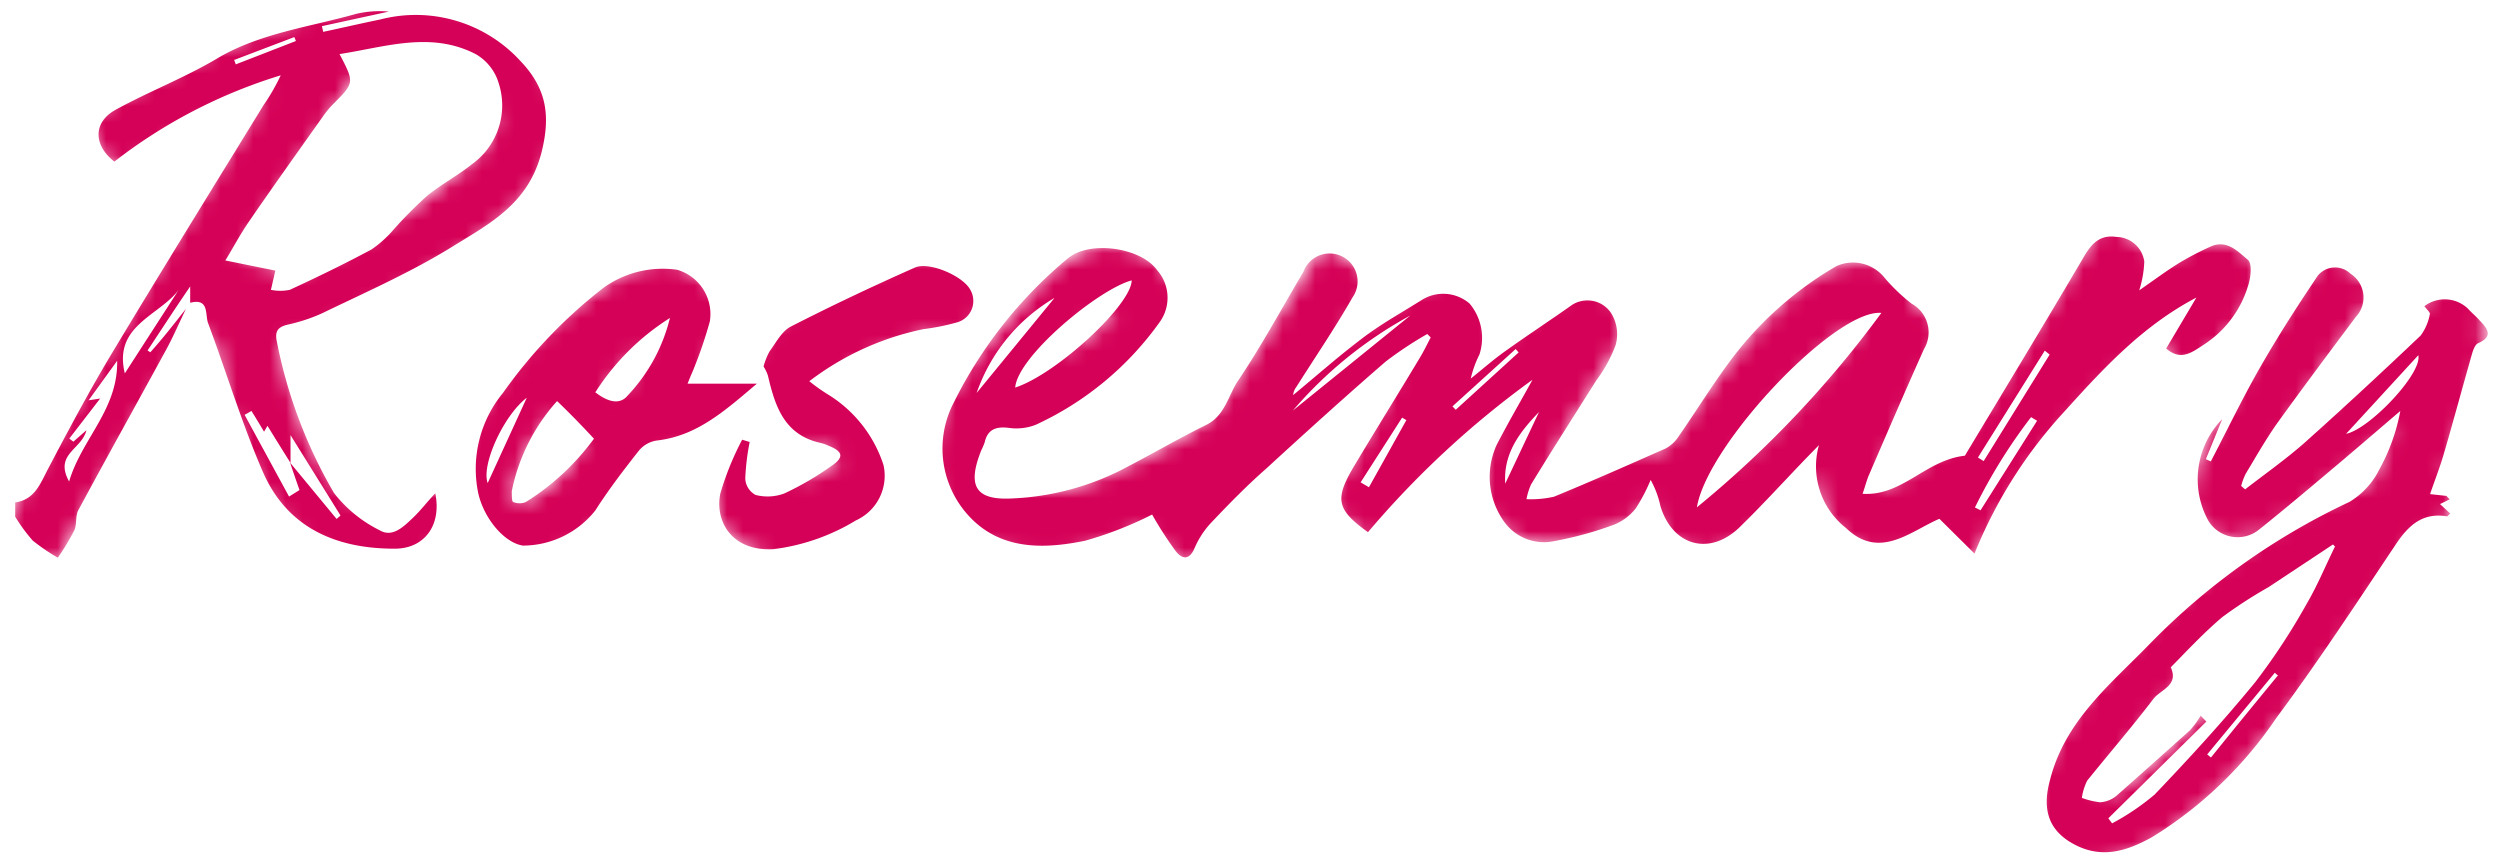 <svg width="153" height="53" viewBox="0 0 153 53" fill="none" xmlns="http://www.w3.org/2000/svg"><mask id="svgo-text-rosemary-20a" maskUnits="userSpaceOnUse" x="-1" y="-1" width="154" height="54"><path d="M144 16.5c-3.5 4.833-9.9 14.5-7.5 14.5 3 0 14-11.5 14-12 0-.247-.407 5.669-5 14-6.5 9-13 18-18 18-2.693 0-.347-5.67 5-11 5.305-5.29 13.765-10.245 17.5-9m-19.5-16.5c-3.833 6-11.9 18.1-11.5 18.5.5.5 5.5-11 15.5-16 3-1.5 1.833 1.333-2 4.5" stroke="#000" stroke-width="4"/><path d="M115.987 19.043c-.467-.765-2.524-2.113-5.142.46-2.618 2.573-5.143 5.973-6.078 7.352-1.091 1.225-2.805 3.951-.935 5.054 1.87 1.103 9.818-8.117 13.558-12.866l-2.805 5.974c-.468 1.072-1.403 3.492-1.403 4.595 0 1.103.935 1.99 1.403 2.297h1.402L123 26.855M82.708 16L71.5 33.5c3.718-4.026 12.814-13.026 17.454-14.816 1.785 1.342-.578 3.333-2.23 6.263-1.263 2.237-2.85 5.43-4.016 7.053 4.907-4.921 15.08-14.837 14.723-11.974-.892 1.79-6.246 8.948-4.462 10.737.863.865 2.7.712 4.462 0C98.586 30.297 100.5 29 101.5 29.5" stroke="#000" stroke-width="4"/><path d="M61.518 25.227c.305.149 1.099.357 1.831 0 .733-.357 3.053-1.935 4.12-2.68 1.527-1.19 4.121-3.482 2.29-4.91-1.831-1.43-3.663-.15-4.578.892-1.374 1.637-4.762 5.269-5.494 6.698-.916 1.786-.916 4.465 0 5.805.732 1.071 4.273 1.041 5.952.892 2.746-.892 9.065-3.482 12.361-6.697" stroke="#000" stroke-width="4"/><path d="M60 18.5l-4-.5-3.43 1.5c-1.166.5-3.97 1.4-3.57 3 .4 1.6 2.333 3 3 3 1.167.667 3.37 1.8 2.57 3-.8 1.2-3 2.5-4 3-1.332.333-4.1.6-4.5-1-.4-1.6 1-3.833 1.5-4.5l.5-1" stroke="#000" stroke-width="5"/><path d="M39.549 18.115c-1.167.667-4.8 3.3-6 4.5-1.5 1.5-5.5 6.5-3.5 9.5 1.256 1.885 4.666-.333 6-2 2.666-3.166 7.2-10.3 6-11.5-1.2-1.2-2.5-.333-3 0-1.5 1.334-4 4.2-4 5 0 .8 1.333 2 2 2.5 1.166.167 4.3.1 7.5-1.5l3.5-2M20.5 3c-5.167 7.667-19 29.5-19 31.5" stroke="#000" stroke-width="4"/><path d="M6 9c7.5-4.667 23.2-11.8 26-3 .955 3-1 4.875-4.5 7.5-2 1.5-6.9 4.7-10.5 5.5-3.6.8-4.5-.667-4.5-1.5l2.5.5c0 5.5 2.5 15 8.5 15 1.5 0 3-1.5 3-3" stroke="#000" stroke-width="4"/></mask><g mask="url(#svgo-text-rosemary-20a)" fill="#D50057"><path d="M11.38 18.9c-.4.83-.77 1.69-1.21 2.5-1.79 3.28-3.61 6.54-5.38 9.83-.19.36-.07.87-.25 1.24a14.33 14.33 0 01-1 1.66C3 33.821 2.485 33.47 2 33.08a10.331 10.331 0 01-1.07-1.46v-.87c1.11-.16 1.48-1 1.93-1.9 1.24-2.36 2.49-4.71 3.85-7 3.1-5.16 6.26-10.27 9.41-15.4a12.62 12.62 0 001.06-1.84A31.64 31.64 0 007 9.89c-1.29-1-1.32-2.41.09-3.18 2.1-1.15 4.34-2 6.4-3.25C16.09 2 19 1.64 21.79.85a6.23 6.23 0 012-.14l-4.09.89.08.35c1.17-.25 2.33-.52 3.5-.76a8.68 8.68 0 018.53 2.5c1.57 1.63 1.93 3.25 1.33 5.64-.8 3.13-3.15 4.34-5.4 5.73-2.52 1.57-5.27 2.78-8 4.1-.686.313-1.403.55-2.14.71-.63.15-.79.43-.65 1.07.64 3.25 1.82 6.37 3.49 9.23.746.96 1.7 1.74 2.79 2.28.77.46 1.43-.18 2-.72.57-.54.89-1 1.41-1.54.4 2-.7 3.4-2.5 3.39-3.58 0-6.57-1.28-8.06-4.72-1.28-2.95-2.21-6.05-3.34-9.07-.2-.51.09-1.57-1.1-1.26v-1c-1 1.46-1.79 2.69-2.61 3.92l.17.11c.8-.89 1.48-1.77 2.18-2.66zm6.4 9.43c-.48-.76-.95-1.52-1.41-2.27l-.21.36c-.29-.49-.53-.88-.77-1.27l-.42.24 2.72 5 .64-.4c-.2-.56-.39-1.12-.58-1.68l2.85 3.45.24-.21-3.06-4.92v1.7zm-.93-11.77c-.08.37-.18.78-.27 1.18.38.076.77.076 1.15 0 1.69-.78 3.36-1.59 5-2.47a6.758 6.758 0 001.33-1.19A27.097 27.097 0 0126.12 12c.88-.72 1.91-1.26 2.83-2a4.42 4.42 0 001.57-4.91 3.05 3.05 0 00-1.41-1.78c-2.74-1.41-5.5-.44-8.33 0 .92 1.76.91 1.75-.39 3.06a5.617 5.617 0 00-.62.75c-1.52 2.14-3.05 4.28-4.54 6.45-.55.8-1 1.66-1.44 2.37l3.06.62zM4.23 29.47c.77-2.62 3-4.4 2.94-7.39L5.42 24.5l.71-.11-1.89 2.45.25.19.8-.7C5 27.52 3.3 27.78 4.23 29.47zm3.41-6.62l3.29-5.1c-1.21 1.59-4.01 2.18-3.29 5.1zm6.69-19.18l.1.27 3.68-1.43a2.447 2.447 0 00-.1-.24l-3.68 1.4zm79.46 19.57a56.77 56.77 0 00-10.07 9.33c-1.91-1.38-2.07-2-.84-4.06 1.23-2.06 2.68-4.39 4-6.59.25-.41.46-.85.68-1.27l-.21-.21a23.008 23.008 0 00-2.55 1.69c-2.47 2.14-4.9 4.34-7.32 6.56-1.14 1-2.25 2.13-3.31 3.25a5.31 5.31 0 00-1.06 1.6c-.35.82-.81.64-1.17.17a22.13 22.13 0 01-1.43-2.22 22.783 22.783 0 01-4.09 1.6c-2.25.46-4.68.6-6.59-1a6.08 6.08 0 01-1.45-7.47 27.1 27.1 0 017-8.83c1.34-1.09 4.45-.64 5.44.75a2.55 2.55 0 01.19 3.12A19.13 19.13 0 0163.38 26a3.27 3.27 0 01-1.68.18c-.76-.08-1.26.1-1.44.9a5.16 5.16 0 01-.21.49c-.89 2.23-.32 3.08 2 2.93 2.238-.11 4.43-.679 6.44-1.67 1.8-.92 3.54-1.94 5.34-2.83 1.18-.59 1.34-1.86 2-2.79 1.42-2.13 2.64-4.38 3.94-6.58a1.71 1.71 0 113 1.58c-1.07 1.87-2.29 3.66-3.44 5.48a.94.94 0 00-.19.49c1.44-1.19 2.84-2.43 4.33-3.55 1.12-.84 2.35-1.52 3.54-2.27a2.47 2.47 0 012.93.22 3.27 3.27 0 01.6 3.12c-.235.467-.413.96-.53 1.47.7-.56 1.37-1.15 2.1-1.67 1.31-.94 2.67-1.83 4-2.77a1.74 1.74 0 012.49.43 2.459 2.459 0 01.28 1.95 8.621 8.621 0 01-1.18 2.16c-1.34 2.13-2.7 4.25-4 6.38-.129.288-.222.59-.28.9a6.418 6.418 0 001.68-.15c2.29-.94 4.55-1.94 6.81-2.94.324-.167.6-.415.8-.72 1-1.43 1.92-2.93 2.95-4.34a21.578 21.578 0 016.74-6.12 2.47 2.47 0 012.86.63c.517.622 1.1 1.185 1.74 1.68a2.003 2.003 0 011.012 2.02 1.99 1.99 0 01-.262.75c-1.15 2.56-2.26 5.14-3.37 7.71-.14.32-.22.66-.39 1.15 2.43.16 3.86-2.07 6.26-2.33 2.34-3.9 4.83-8 7.28-12.17.48-.83 1-1.37 2-1.22a1.752 1.752 0 011.7 1.5 6.535 6.535 0 01-.31 1.77c.85-.59 1.59-1.14 2.37-1.63a18.072 18.072 0 012-1.05c1-.45 1.67.31 2.27.8.29.22.19 1.14 0 1.67a6.51 6.51 0 01-2.7 3.54c-.73.48-1.4 1-2.29.23l1.85-3.12c-3.24 1.7-5.62 4.25-8 6.89a28.561 28.561 0 00-5.58 8.78l-2.15-2.13c-1.76.75-3.66 2.55-5.72.56a4.796 4.796 0 01-1.65-5.07l-.75.77c-1.37 1.42-2.7 2.89-4.12 4.27-1.83 1.76-4.09 1.13-4.83-1.3a5.794 5.794 0 00-.6-1.61 10.66 10.66 0 01-.91 1.74 3.22 3.22 0 01-1.33 1 21.88 21.88 0 01-3.63 1 3 3 0 01-3.08-1.16 4.7 4.7 0 01-.47-4.73c.72-1.39 1.47-2.67 2.19-3.98zm10.06 7.81a65.188 65.188 0 0011.29-11.9c-2.83-.25-10.67 8.06-11.29 11.9zm-41.72-7.33c2.54-.83 7.11-5.06 7.13-6.56-2.01.53-6.98 4.63-7.13 6.56zm-2.36.33l4.77-5.82a10.87 10.87 0 00-4.77 5.82zm61.08 7l.36.18 3.46-5.48-.37-.22a32.869 32.869 0 00-3.45 5.56v-.04zM86.31 19.31a25.44 25.44 0 00-7.19 5.82l7.19-5.82zm39.13 2.39l-.3-.24-4.09 6.54.35.22 4.04-6.52zm-33.32 7.9l2.07-4.39C93 26.45 92 27.74 92.12 29.6zm-8.85-.08l.51.3 2.29-4.11-.26-.15-2.54 3.96zm5.62-4.65l.2.21 3.85-3.51-.18-.21-3.87 3.51zm47.11.78l-1 2.45.3.14c1.05-2 2-4 3.16-6 1.16-2 2.21-3.61 3.39-5.37a1.368 1.368 0 01.974-.5 1.36 1.36 0 011.026.38 1.736 1.736 0 01.784 1.243 1.73 1.73 0 01-.454 1.397c-1.64 2.19-3.28 4.38-4.88 6.6-.69 1-1.26 2-1.86 3-.12.24-.214.49-.28.75l.24.21c1.2-.93 2.45-1.81 3.59-2.81 2.42-2.16 4.8-4.37 7.15-6.6a3.13 3.13 0 00.57-1.34c0-.1-.21-.29-.34-.46a2.06 2.06 0 012.68.16c.2.23.44.42.65.65.45.49 1 1-.05 1.46-.17.08-.28.38-.35.6-.57 2-1.11 4-1.69 6-.24.86-.57 1.69-.89 2.63l1 .11.2.21-.59.29.63.58c-.11.09-.17.18-.21.17-1.46-.24-2.32.52-3.09 1.66-2.4 3.59-4.77 7.21-7.35 10.68a24.948 24.948 0 01-7.6 7.29c-1.47.81-3 1.36-4.72.47-1.72-.89-2-2.28-1.52-4 .94-3.67 3.78-5.89 6.2-8.4a41.908 41.908 0 0112.11-8.58 4.806 4.806 0 001.84-2 11.832 11.832 0 001.28-3.57c-1.17 1-2.33 2-3.51 3-1.71 1.44-3.42 2.89-5.16 4.28a2.09 2.09 0 01-3.09-.58 5.27 5.27 0 01.86-6.2zm6.92 7.82l-.14-.15-3.94 2.61a27.71 27.71 0 00-2.84 1.84c-1.11.94-2.1 2-3.15 3.07.51 1.11-.62 1.36-1.06 1.93-1.31 1.72-2.72 3.35-4.05 5-.168.333-.279.69-.33 1.06a4.68 4.68 0 001.12.27 1.742 1.742 0 001-.4 906.01 906.01 0 004.49-4 5.5 5.5 0 00.66-.9l.35.36-6 5.92.23.31a14.813 14.813 0 002.6-1.76c2.13-2.23 4.21-4.5 6.16-6.88a39.6 39.6 0 003.19-4.87c.63-1.08 1.12-2.27 1.68-3.41h.03zM148 21.74l-4.42 4.81c1.42-.28 4.68-3.7 4.42-4.81zm-8.57 19.63l-.21-.2-4.14 5 .23.19c1.32-1.64 2.69-3.31 4.07-4.99h.05zM42.08 23.48h4.24c-2 1.7-3.7 3.21-6.13 3.48a1.76 1.76 0 00-1.09.62c-.93 1.18-1.85 2.38-2.66 3.65A5.66 5.66 0 0132 33.39c-1.15-.18-2.38-1.66-2.73-3.2a7.32 7.32 0 011.51-6.14 30.223 30.223 0 016.17-6.45 6.22 6.22 0 014.49-1.09 2.82 2.82 0 012 3.17 26.82 26.82 0 01-1.05 3.05c-.12.27-.26.62-.31.75zm-8 1.08a11.711 11.711 0 00-2.76 5.5c0 .22 0 .63.08.66a1 1 0 00.79 0 15.128 15.128 0 004.16-3.87 54.61 54.61 0 00-2.24-2.29h-.03zm2.33-.57c.69.54 1.47.86 2 .22A10.519 10.519 0 0041 19.46 14.75 14.75 0 0036.44 24l-.03-.01zm-6.58 5.61l2.41-5.26c-1.41 1.07-2.83 4.15-2.38 5.26h-.03zm16.05-2.55a14.409 14.409 0 00-.27 2.24 1.2 1.2 0 00.63 1A2.93 2.93 0 0048 30.2a18.487 18.487 0 002.88-1.68c.79-.53.71-.89-.15-1.23a2.3 2.3 0 00-.5-.18C48 26.62 47.44 24.88 47 23a2.35 2.35 0 00-.27-.57 4.19 4.19 0 01.37-.93c.4-.54.75-1.24 1.31-1.52 2.48-1.27 5-2.46 7.57-3.6.86-.39 2.88.48 3.37 1.3a1.36 1.36 0 01-.82 2.06c-.656.184-1.324.317-2 .4a17.22 17.22 0 00-7 3.19c.362.294.743.565 1.14.81a7.93 7.93 0 013.4 4.32 3 3 0 01-1.69 3.39 12.74 12.74 0 01-5.05 1.76c-2.46.14-3.59-1.61-3.25-3.39a17.664 17.664 0 011.34-3.31l.46.14z"/></g></svg>